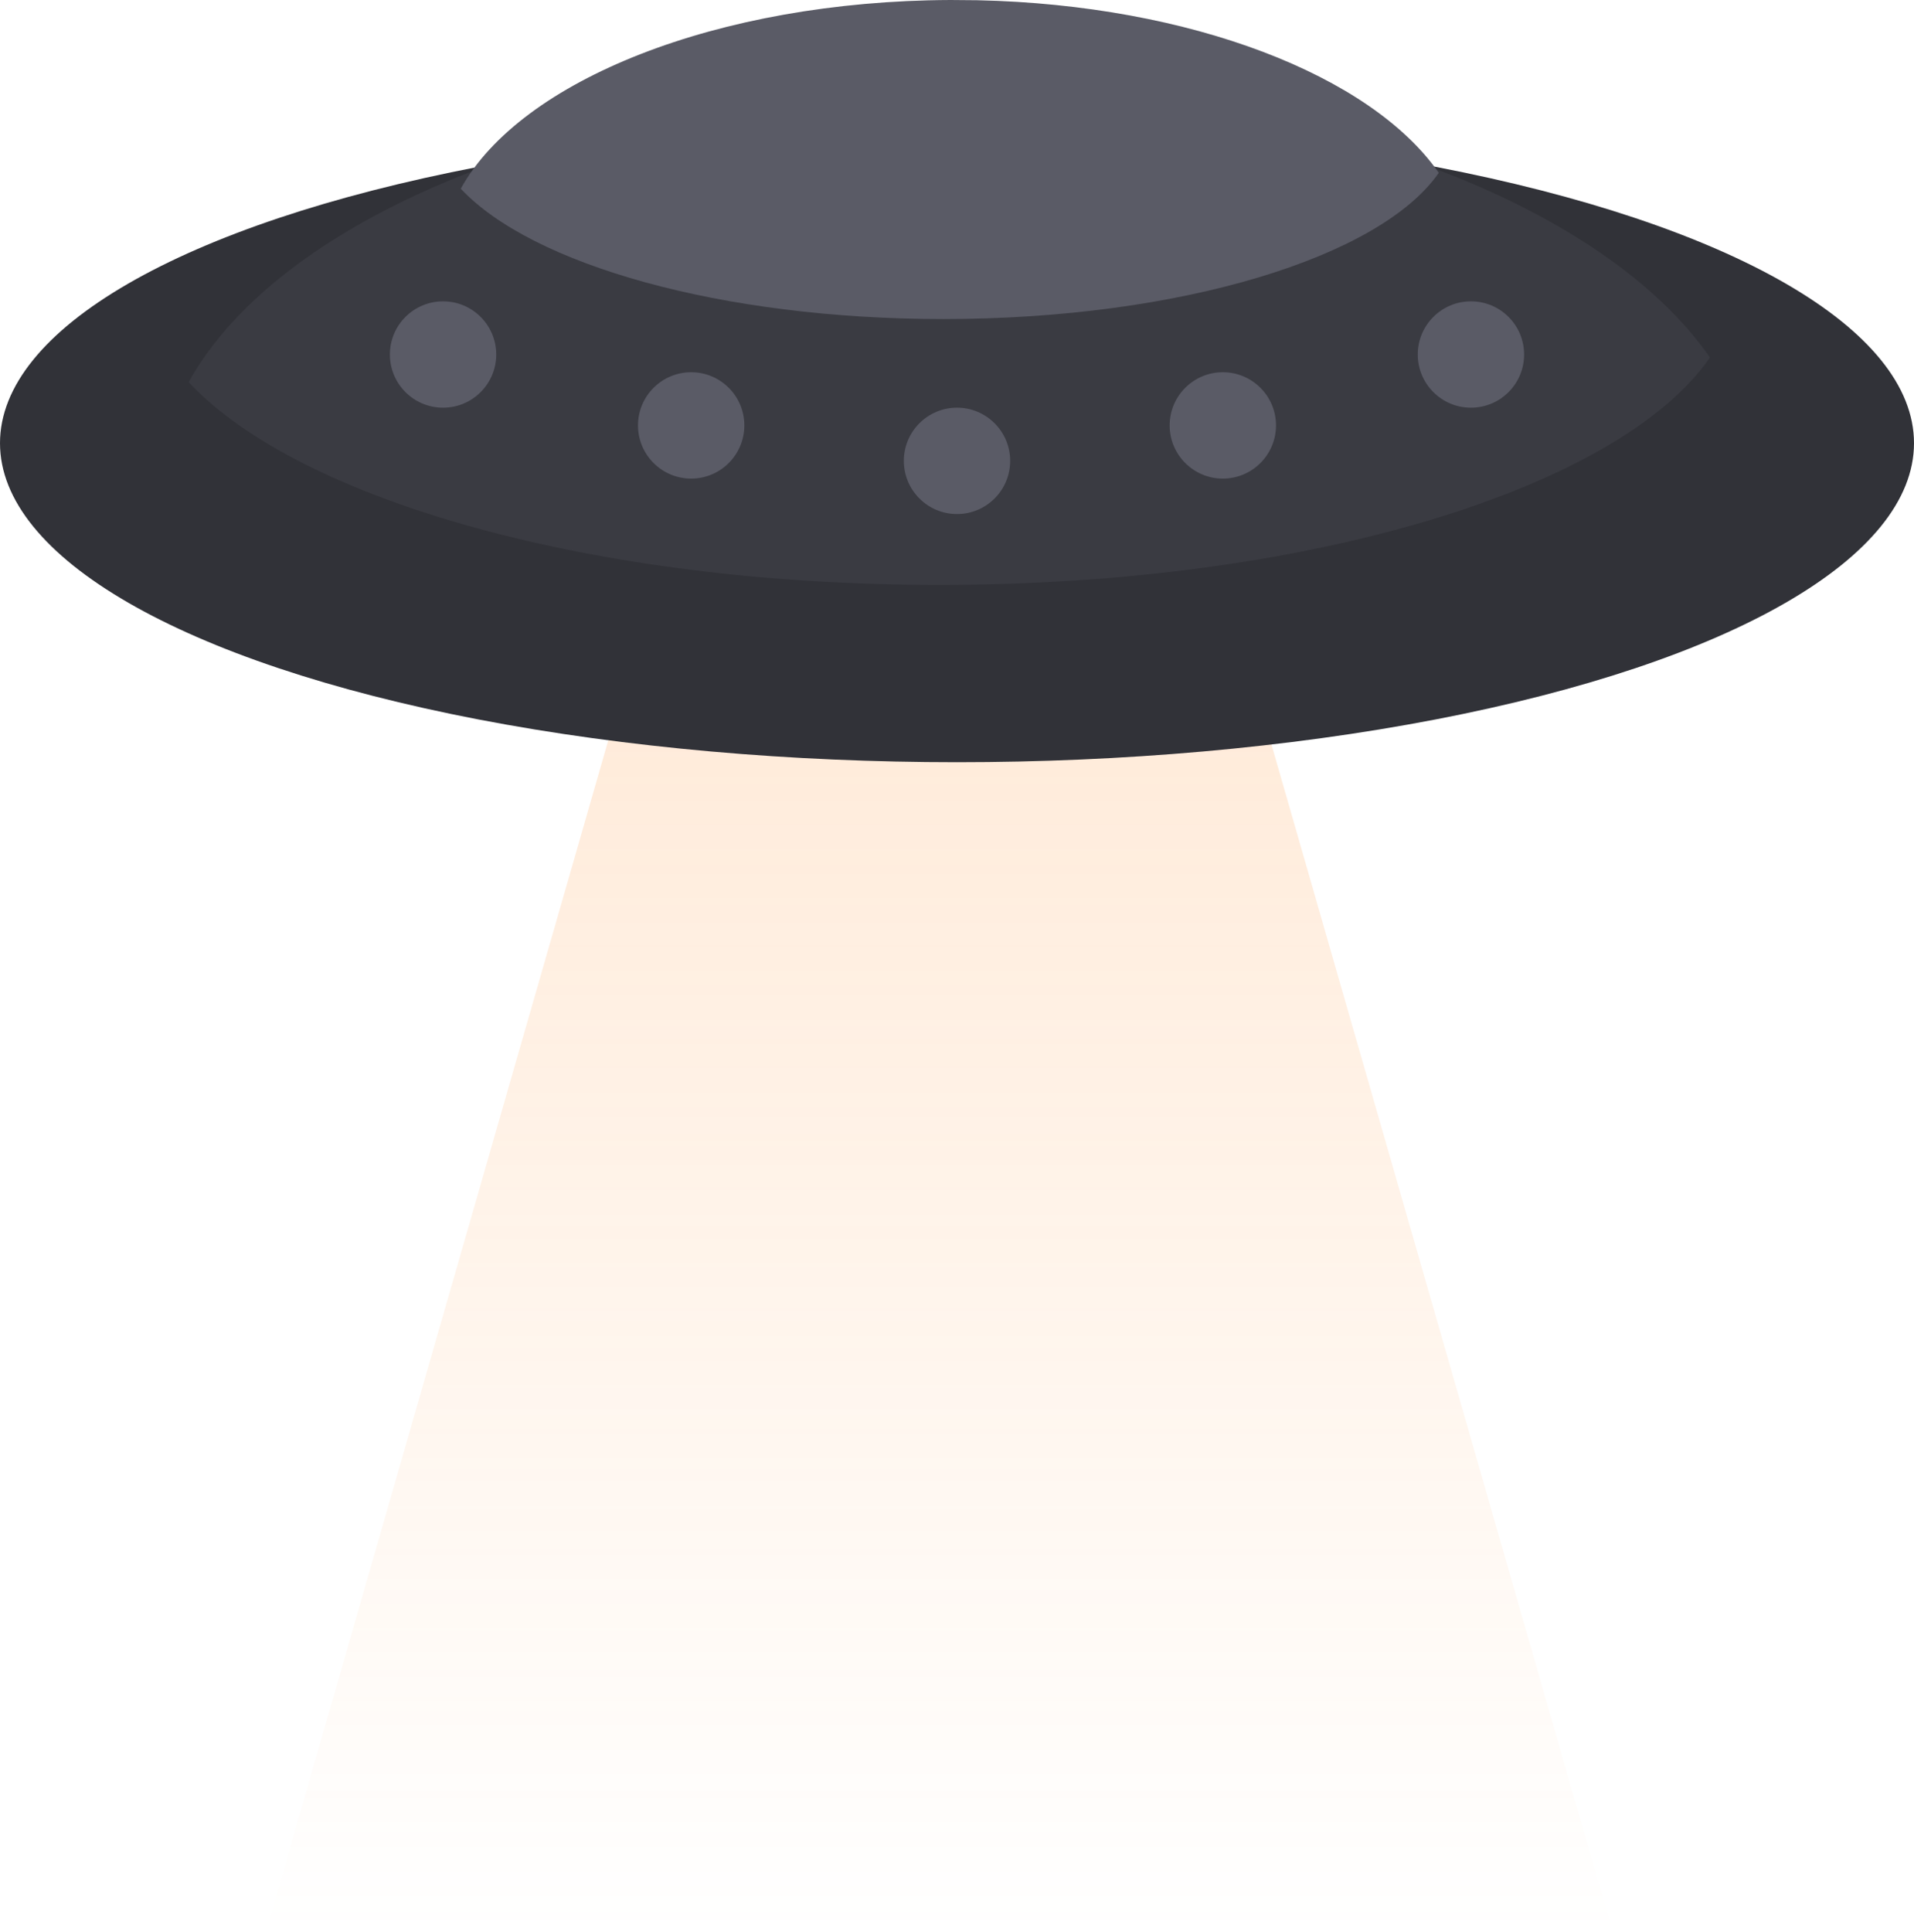 <svg width="108" height="109" viewBox="0 0 108 109" fill="none" xmlns="http://www.w3.org/2000/svg">
<path d="M35.118 39H53H70.882L91 109H53H15L35.118 39Z" fill="url(#paint0_linear_2120_4713)"/>
<ellipse cx="54" cy="25" rx="54" ry="18" fill="#313238"/>
<path fill-rule="evenodd" clip-rule="evenodd" d="M96.488 20.168C91.368 27.557 73.838 33 53 33C33.494 33 16.887 28.23 10.644 21.56C15.892 12.071 33.112 5.091 53.599 5.001C54.405 5.003 55.208 5.01 56.006 5.022C74.776 5.437 90.56 11.638 96.488 20.168Z" fill="#3A3B42"/>
<path fill-rule="evenodd" clip-rule="evenodd" d="M81.185 9.75C77.894 14.5 66.624 17.999 53.228 17.999C40.689 17.999 30.013 14.933 26 10.645C29.376 4.542 40.455 0.053 53.633 0C54.139 0.002 54.641 0.006 55.142 0.013C67.216 0.276 77.372 4.264 81.185 9.75Z" fill="#5A5B66"/>
<circle cx="54" cy="26" r="3" fill="#5A5B66"/>
<circle cx="69" cy="24" r="3" fill="#5A5B66"/>
<circle cx="83" cy="20" r="3" fill="#5A5B66"/>
<circle cx="39" cy="24" r="3" fill="#5A5B66"/>
<circle cx="25" cy="20" r="3" fill="#5A5B66"/>
<defs>
<linearGradient id="paint0_linear_2120_4713" x1="53" y1="39" x2="53" y2="109" gradientUnits="userSpaceOnUse">
<stop stop-color="#FF9A42" stop-opacity="0.2"/>
<stop offset="1" stop-color="#FF9A42" stop-opacity="0"/>
</linearGradient>
</defs>
</svg>
